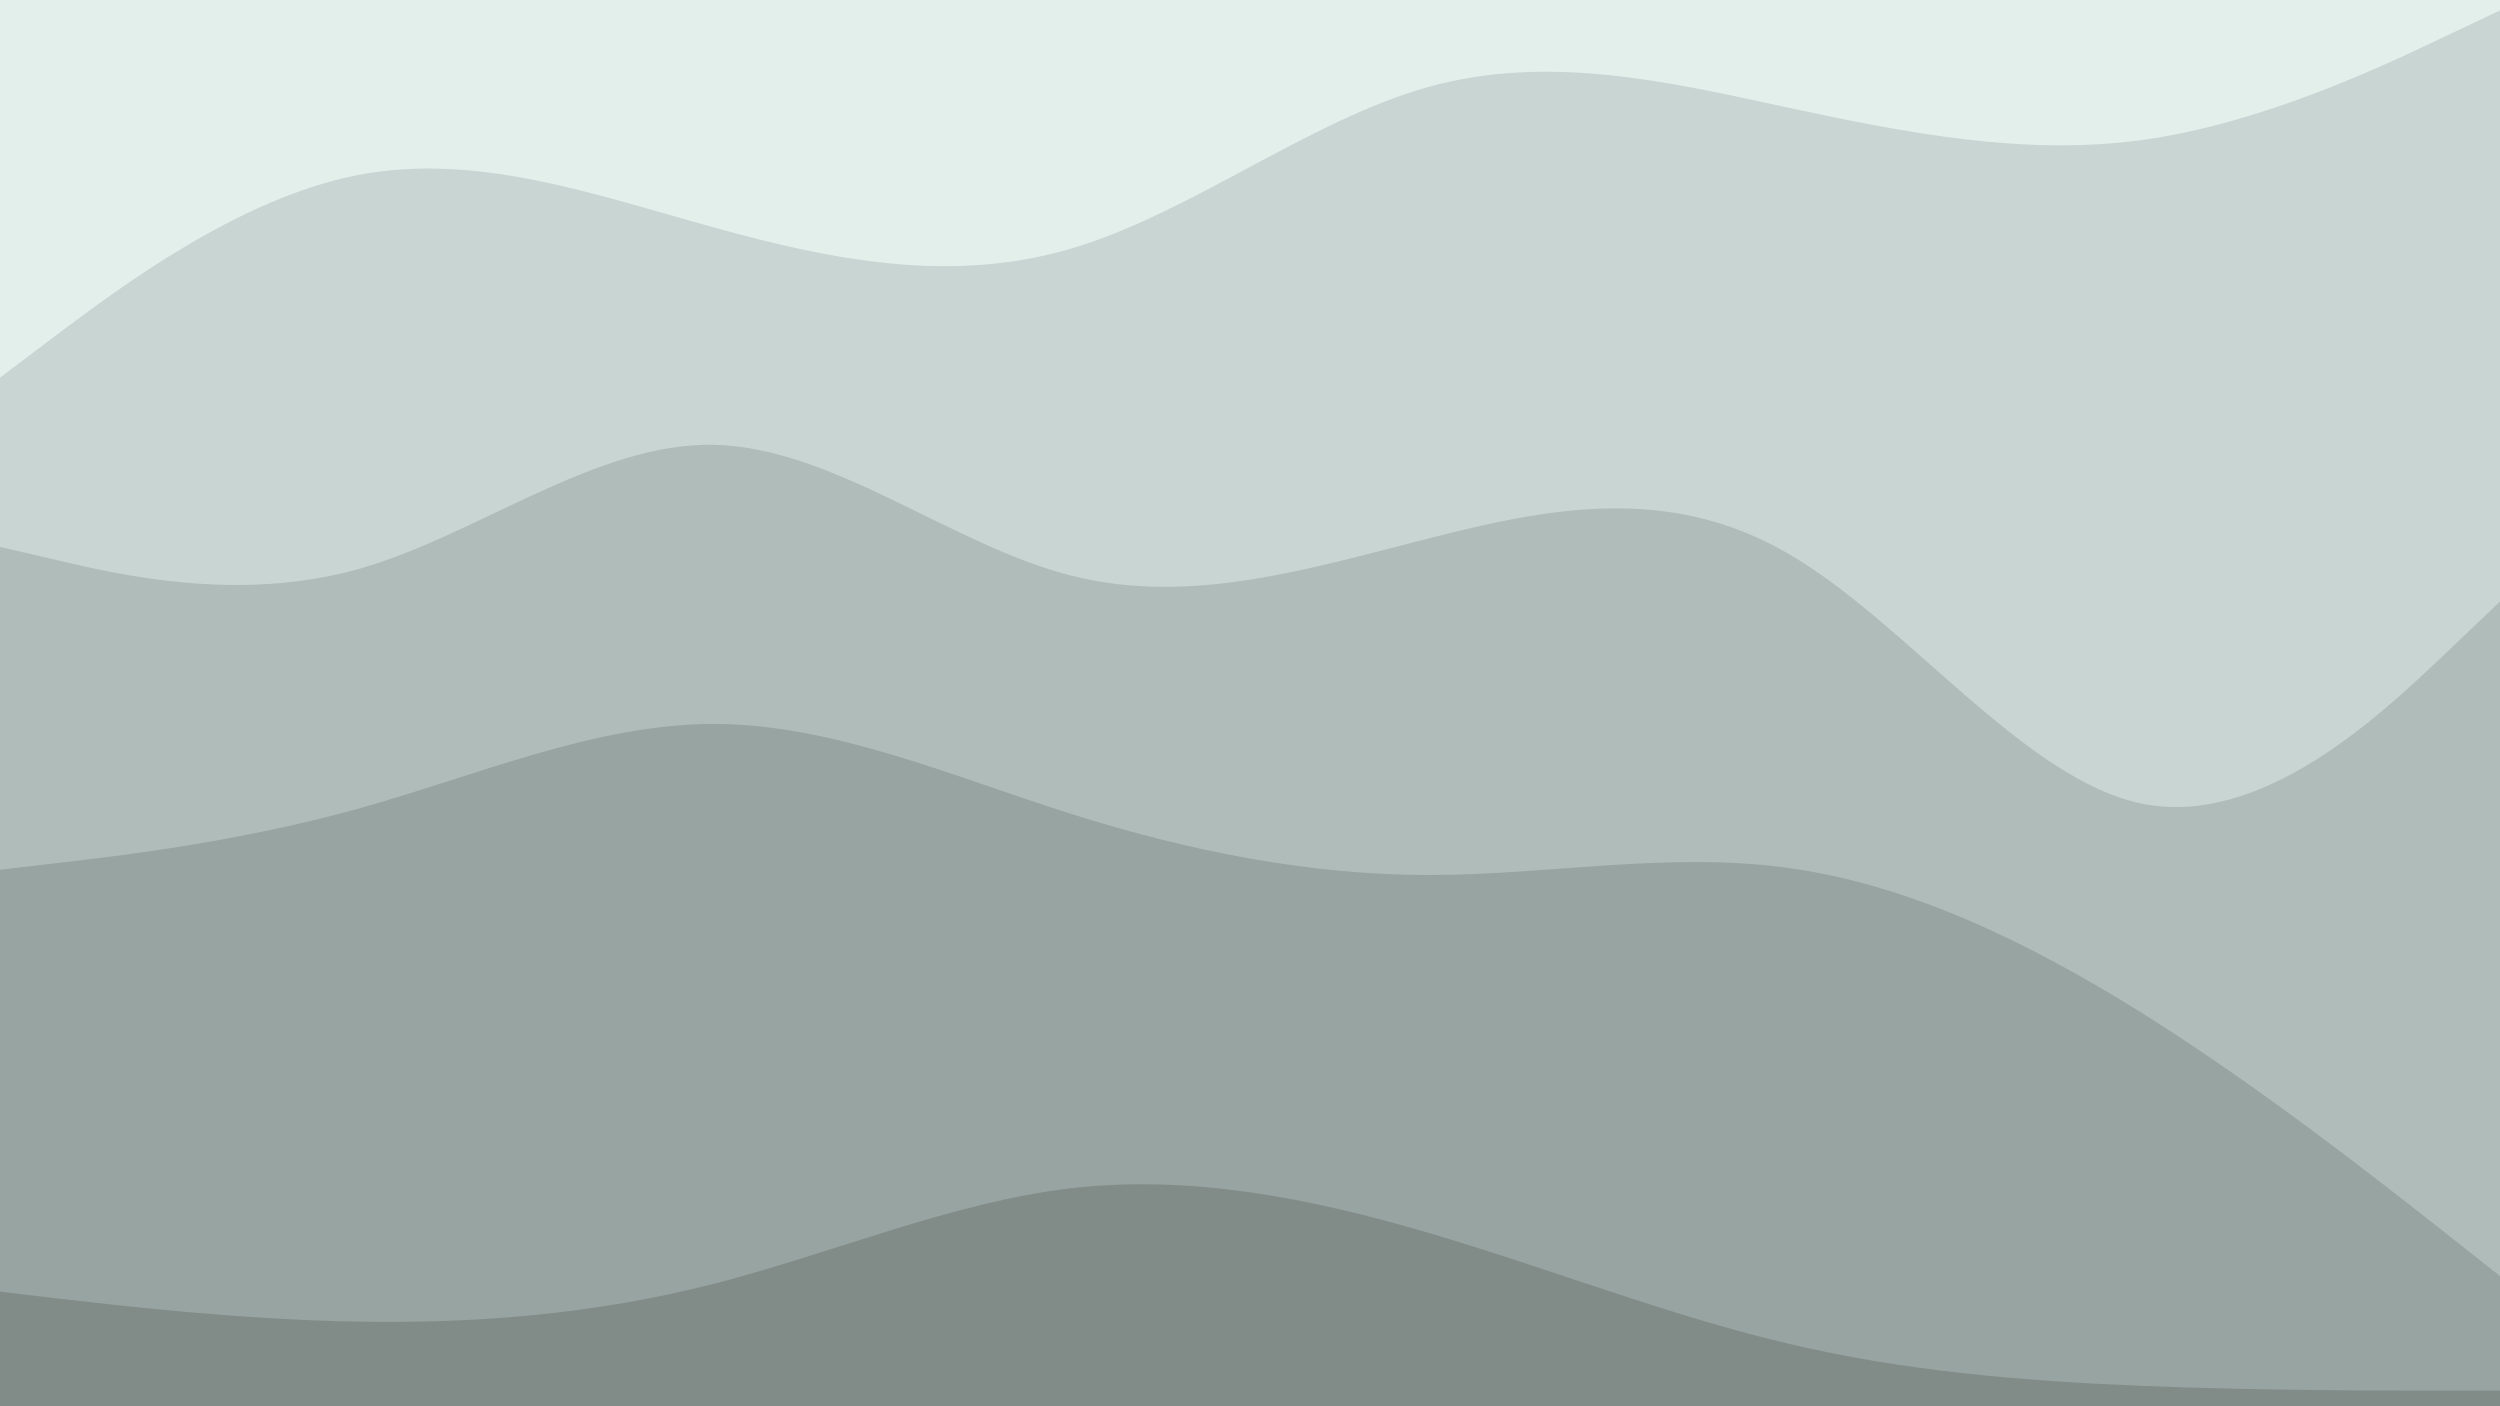 <svg id="visual" viewBox="0 0 960 540" width="960" height="540"
    xmlns="http://www.w3.org/2000/svg"
    xmlns:xlink="http://www.w3.org/1999/xlink" version="1.1">
    <rect x="0" y="0" width="960" height="540" fill="#333333" stroke="none"/>
    <path d="M0 147L22.8 129.8C45.7 112.7 91.3 78.3 137 69.3C182.7 60.3 228.3 76.7 274 89.3C319.7 102 365.3 111 411.2 97.5C457 84 503 48 548.8 35.3C594.7 22.7 640.3 33.3 686 43.2C731.7 53 777.3 62 823 55.7C868.7 49.3 914.3 27.7 937.2 16.8L960 6L960 0L937.2 0C914.3 0 868.7 0 823 0C777.3 0 731.7 0 686 0C640.3 0 594.7 0 548.8 0C503 0 457 0 411.2 0C365.3 0 319.7 0 274 0C228.3 0 182.7 0 137 0C91.3 0 45.7 0 22.8 0L0 0Z" fill="#e2efeb"></path>
    <path d="M0 212L22.8 217.3C45.7 222.7 91.3 233.3 137 220.7C182.7 208 228.3 172 274 172.8C319.7 173.7 365.3 211.3 411.2 223C457 234.7 503 220.3 548.8 208.7C594.7 197 640.3 188 686 214.2C731.7 240.3 777.3 301.7 823 310.7C868.7 319.7 914.3 276.3 937.2 254.7L960 233L960 4L937.2 14.8C914.3 25.7 868.7 47.3 823 53.7C777.3 60 731.7 51 686 41.2C640.3 31.3 594.7 20.7 548.8 33.3C503 46 457 82 411.2 95.5C365.3 109 319.7 100 274 87.3C228.3 74.7 182.7 58.3 137 67.3C91.3 76.3 45.7 110.7 22.8 127.8L0 145Z" fill="#c9d5d2"></path>
    <path d="M0 336L22.8 333.3C45.7 330.7 91.3 325.3 137 312.7C182.7 300 228.3 280 274 280C319.7 280 365.3 300 411.2 314.5C457 329 503 338 548.8 338C594.7 338 640.3 329 686 335.2C731.7 341.3 777.3 362.7 823 391.3C868.7 420 914.3 456 937.2 474L960 492L960 231L937.2 252.7C914.3 274.3 868.7 317.7 823 308.7C777.3 299.7 731.7 238.3 686 212.2C640.3 186 594.7 195 548.8 206.7C503 218.3 457 232.7 411.2 221C365.3 209.3 319.7 171.7 274 170.8C228.3 170 182.7 206 137 218.7C91.3 231.3 45.7 220.7 22.8 215.3L0 210Z" fill="#b0bcb9"></path>
    <path d="M0 498L22.8 500.7C45.7 503.3 91.3 508.7 137 509.5C182.7 510.3 228.3 506.7 274 495C319.7 483.3 365.3 463.7 411.2 458.3C457 453 503 462 548.8 475.5C594.7 489 640.3 507 686 517.8C731.7 528.7 777.3 532.3 823 534.2C868.7 536 914.3 536 937.2 536L960 536L960 490L937.2 472C914.3 454 868.7 418 823 389.3C777.3 360.7 731.7 339.3 686 333.2C640.3 327 594.7 336 548.8 336C503 336 457 327 411.2 312.5C365.3 298 319.7 278 274 278C228.3 278 182.7 298 137 310.7C91.3 323.3 45.7 328.7 22.8 331.3L0 334Z" fill="#98a4a1"></path>
    <path d="M0 541L22.8 541C45.7 541 91.3 541 137 541C182.7 541 228.3 541 274 541C319.7 541 365.3 541 411.2 541C457 541 503 541 548.8 541C594.7 541 640.3 541 686 541C731.7 541 777.3 541 823 541C868.7 541 914.3 541 937.2 541L960 541L960 534L937.2 534C914.3 534 868.7 534 823 532.2C777.3 530.3 731.7 526.7 686 515.8C640.3 505 594.7 487 548.8 473.5C503 460 457 451 411.2 456.3C365.3 461.7 319.7 481.3 274 493C228.3 504.7 182.7 508.3 137 507.5C91.3 506.7 45.7 501.3 22.8 498.7L0 496Z" fill="#818c89"></path>
</svg>
